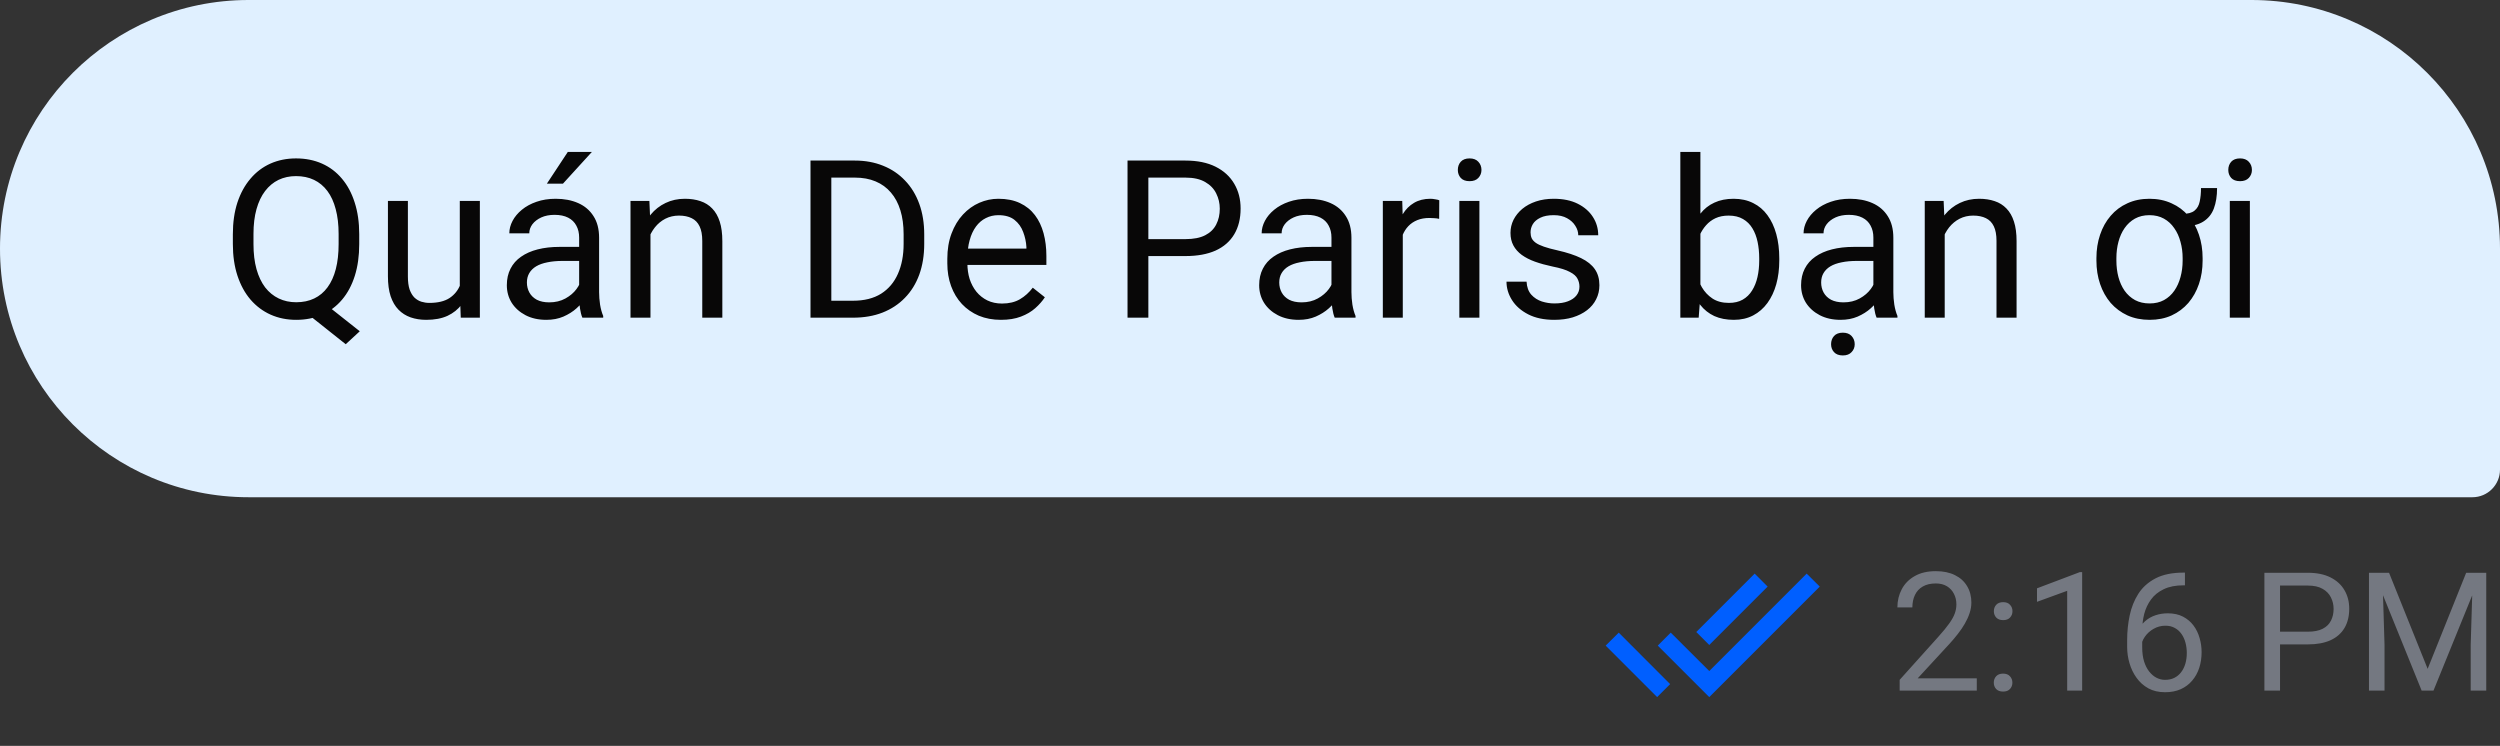 <svg width="181" height="54" viewBox="0 0 181 54" fill="none" xmlns="http://www.w3.org/2000/svg">
<rect x="0" y="0" width="181" height="54" fill="#333333" stroke="none"/>
<path d="M0 18C0 8.059 8.059 0 18 0H163C172.941 0 181 8.059 181 18V34C181 35.105 180.105 36 179 36H18C8.059 36 0 27.941 0 18Z" fill="#E0F0FF"/>
<path d="M23.156 21.695L26.047 23.984L25.031 24.922L22.188 22.664L23.156 21.695ZM26.008 16.953V17.672C26.008 18.526 25.901 19.292 25.688 19.969C25.474 20.646 25.167 21.221 24.766 21.695C24.365 22.169 23.883 22.531 23.32 22.781C22.763 23.031 22.138 23.156 21.445 23.156C20.773 23.156 20.156 23.031 19.594 22.781C19.037 22.531 18.552 22.169 18.141 21.695C17.734 21.221 17.419 20.646 17.195 19.969C16.971 19.292 16.859 18.526 16.859 17.672V16.953C16.859 16.099 16.969 15.336 17.188 14.664C17.412 13.987 17.727 13.412 18.133 12.938C18.539 12.458 19.021 12.094 19.578 11.844C20.141 11.594 20.758 11.469 21.43 11.469C22.122 11.469 22.75 11.594 23.312 11.844C23.875 12.094 24.357 12.458 24.758 12.938C25.159 13.412 25.466 13.987 25.68 14.664C25.898 15.336 26.008 16.099 26.008 16.953ZM24.516 17.672V16.938C24.516 16.26 24.445 15.662 24.305 15.141C24.169 14.62 23.969 14.182 23.703 13.828C23.438 13.474 23.115 13.206 22.734 13.023C22.354 12.841 21.919 12.75 21.43 12.75C20.966 12.75 20.544 12.841 20.164 13.023C19.789 13.206 19.466 13.474 19.195 13.828C18.924 14.182 18.716 14.62 18.57 15.141C18.424 15.662 18.352 16.26 18.352 16.938V17.672C18.352 18.354 18.424 18.958 18.57 19.484C18.716 20.005 18.924 20.445 19.195 20.805C19.471 21.159 19.799 21.427 20.18 21.609C20.56 21.792 20.982 21.883 21.445 21.883C21.935 21.883 22.37 21.792 22.75 21.609C23.13 21.427 23.451 21.159 23.711 20.805C23.977 20.445 24.177 20.005 24.312 19.484C24.448 18.958 24.516 18.354 24.516 17.672ZM33.289 21.047V14.547H34.742V23H33.359L33.289 21.047ZM33.562 19.266L34.164 19.25C34.164 19.812 34.104 20.333 33.984 20.812C33.87 21.287 33.682 21.698 33.422 22.047C33.161 22.396 32.82 22.669 32.398 22.867C31.977 23.06 31.463 23.156 30.859 23.156C30.448 23.156 30.07 23.096 29.727 22.977C29.388 22.857 29.096 22.672 28.852 22.422C28.607 22.172 28.417 21.846 28.281 21.445C28.151 21.044 28.086 20.562 28.086 20V14.547H29.531V20.016C29.531 20.396 29.573 20.711 29.656 20.961C29.745 21.206 29.862 21.401 30.008 21.547C30.159 21.688 30.326 21.787 30.508 21.844C30.695 21.901 30.888 21.93 31.086 21.93C31.701 21.93 32.188 21.812 32.547 21.578C32.906 21.338 33.164 21.018 33.32 20.617C33.482 20.211 33.562 19.76 33.562 19.266ZM41.93 21.555V17.203C41.93 16.87 41.862 16.581 41.727 16.336C41.596 16.086 41.398 15.893 41.133 15.758C40.867 15.622 40.539 15.555 40.148 15.555C39.784 15.555 39.464 15.617 39.188 15.742C38.917 15.867 38.703 16.031 38.547 16.234C38.396 16.438 38.32 16.656 38.32 16.891H36.875C36.875 16.588 36.953 16.289 37.109 15.992C37.266 15.695 37.49 15.427 37.781 15.188C38.078 14.943 38.432 14.75 38.844 14.609C39.26 14.463 39.724 14.391 40.234 14.391C40.849 14.391 41.391 14.495 41.859 14.703C42.333 14.912 42.703 15.227 42.969 15.648C43.24 16.065 43.375 16.588 43.375 17.219V21.156C43.375 21.438 43.398 21.737 43.445 22.055C43.497 22.372 43.573 22.646 43.672 22.875V23H42.164C42.091 22.833 42.034 22.612 41.992 22.336C41.95 22.055 41.93 21.794 41.93 21.555ZM42.18 17.875L42.195 18.891H40.734C40.323 18.891 39.956 18.924 39.633 18.992C39.31 19.055 39.039 19.151 38.82 19.281C38.602 19.412 38.435 19.576 38.32 19.773C38.206 19.966 38.148 20.193 38.148 20.453C38.148 20.719 38.208 20.961 38.328 21.18C38.448 21.398 38.628 21.573 38.867 21.703C39.112 21.828 39.411 21.891 39.766 21.891C40.208 21.891 40.599 21.797 40.938 21.609C41.276 21.422 41.544 21.193 41.742 20.922C41.945 20.651 42.055 20.388 42.07 20.133L42.688 20.828C42.651 21.047 42.552 21.289 42.391 21.555C42.229 21.82 42.013 22.076 41.742 22.32C41.477 22.56 41.159 22.76 40.789 22.922C40.425 23.078 40.013 23.156 39.555 23.156C38.982 23.156 38.479 23.044 38.047 22.82C37.62 22.596 37.286 22.297 37.047 21.922C36.812 21.542 36.695 21.117 36.695 20.648C36.695 20.195 36.784 19.797 36.961 19.453C37.138 19.104 37.393 18.815 37.727 18.586C38.06 18.352 38.461 18.174 38.93 18.055C39.398 17.935 39.922 17.875 40.5 17.875H42.18ZM39.594 13.297L41.109 11H42.852L40.758 13.297H39.594ZM47.094 16.352V23H45.648V14.547H47.016L47.094 16.352ZM46.75 18.453L46.148 18.43C46.154 17.852 46.24 17.318 46.406 16.828C46.573 16.333 46.807 15.904 47.109 15.539C47.411 15.175 47.771 14.893 48.188 14.695C48.609 14.492 49.075 14.391 49.586 14.391C50.003 14.391 50.378 14.448 50.711 14.562C51.044 14.672 51.328 14.849 51.562 15.094C51.802 15.338 51.984 15.656 52.109 16.047C52.234 16.432 52.297 16.904 52.297 17.461V23H50.844V17.445C50.844 17.003 50.779 16.648 50.648 16.383C50.518 16.112 50.328 15.917 50.078 15.797C49.828 15.672 49.521 15.609 49.156 15.609C48.797 15.609 48.469 15.685 48.172 15.836C47.88 15.987 47.628 16.195 47.414 16.461C47.206 16.727 47.042 17.031 46.922 17.375C46.807 17.713 46.75 18.073 46.75 18.453ZM61.758 23H59.383L59.398 21.773H61.758C62.57 21.773 63.247 21.604 63.789 21.266C64.331 20.922 64.737 20.443 65.008 19.828C65.284 19.208 65.422 18.484 65.422 17.656V16.961C65.422 16.31 65.344 15.732 65.188 15.227C65.031 14.716 64.802 14.287 64.5 13.938C64.198 13.583 63.828 13.315 63.391 13.133C62.958 12.95 62.461 12.859 61.898 12.859H59.336V11.625H61.898C62.643 11.625 63.323 11.75 63.938 12C64.552 12.245 65.081 12.602 65.523 13.07C65.971 13.534 66.315 14.096 66.555 14.758C66.794 15.414 66.914 16.154 66.914 16.977V17.656C66.914 18.479 66.794 19.221 66.555 19.883C66.315 20.539 65.969 21.099 65.516 21.562C65.068 22.026 64.526 22.383 63.891 22.633C63.26 22.878 62.55 23 61.758 23ZM60.188 11.625V23H58.68V11.625H60.188ZM72.469 23.156C71.88 23.156 71.346 23.057 70.867 22.859C70.393 22.656 69.984 22.372 69.641 22.008C69.302 21.643 69.042 21.211 68.859 20.711C68.677 20.211 68.586 19.664 68.586 19.07V18.742C68.586 18.055 68.688 17.443 68.891 16.906C69.094 16.365 69.37 15.906 69.719 15.531C70.068 15.156 70.463 14.872 70.906 14.68C71.349 14.487 71.807 14.391 72.281 14.391C72.885 14.391 73.406 14.495 73.844 14.703C74.287 14.912 74.648 15.203 74.93 15.578C75.211 15.948 75.419 16.385 75.555 16.891C75.69 17.391 75.758 17.938 75.758 18.531V19.18H69.445V18H74.312V17.891C74.292 17.516 74.213 17.151 74.078 16.797C73.948 16.443 73.74 16.151 73.453 15.922C73.167 15.693 72.776 15.578 72.281 15.578C71.953 15.578 71.651 15.648 71.375 15.789C71.099 15.925 70.862 16.128 70.664 16.398C70.466 16.669 70.312 17 70.203 17.391C70.094 17.781 70.039 18.232 70.039 18.742V19.07C70.039 19.471 70.094 19.849 70.203 20.203C70.318 20.552 70.482 20.859 70.695 21.125C70.914 21.391 71.177 21.599 71.484 21.75C71.797 21.901 72.151 21.977 72.547 21.977C73.057 21.977 73.49 21.872 73.844 21.664C74.198 21.456 74.508 21.177 74.773 20.828L75.648 21.523C75.466 21.799 75.234 22.062 74.953 22.312C74.672 22.562 74.326 22.766 73.914 22.922C73.508 23.078 73.026 23.156 72.469 23.156ZM85.828 18.539H82.789V17.312H85.828C86.417 17.312 86.893 17.219 87.258 17.031C87.622 16.844 87.888 16.583 88.055 16.25C88.227 15.917 88.312 15.537 88.312 15.109C88.312 14.719 88.227 14.352 88.055 14.008C87.888 13.664 87.622 13.388 87.258 13.18C86.893 12.966 86.417 12.859 85.828 12.859H83.141V23H81.633V11.625H85.828C86.688 11.625 87.414 11.773 88.008 12.07C88.602 12.367 89.052 12.779 89.359 13.305C89.667 13.825 89.82 14.422 89.82 15.094C89.82 15.823 89.667 16.445 89.359 16.961C89.052 17.477 88.602 17.87 88.008 18.141C87.414 18.406 86.688 18.539 85.828 18.539ZM96.398 21.555V17.203C96.398 16.87 96.331 16.581 96.195 16.336C96.065 16.086 95.867 15.893 95.602 15.758C95.336 15.622 95.008 15.555 94.617 15.555C94.253 15.555 93.932 15.617 93.656 15.742C93.385 15.867 93.172 16.031 93.016 16.234C92.865 16.438 92.789 16.656 92.789 16.891H91.344C91.344 16.588 91.422 16.289 91.578 15.992C91.734 15.695 91.958 15.427 92.25 15.188C92.547 14.943 92.901 14.75 93.312 14.609C93.729 14.463 94.193 14.391 94.703 14.391C95.318 14.391 95.859 14.495 96.328 14.703C96.802 14.912 97.172 15.227 97.438 15.648C97.708 16.065 97.844 16.588 97.844 17.219V21.156C97.844 21.438 97.867 21.737 97.914 22.055C97.966 22.372 98.042 22.646 98.141 22.875V23H96.633C96.56 22.833 96.503 22.612 96.461 22.336C96.419 22.055 96.398 21.794 96.398 21.555ZM96.648 17.875L96.664 18.891H95.203C94.792 18.891 94.424 18.924 94.102 18.992C93.779 19.055 93.508 19.151 93.289 19.281C93.07 19.412 92.904 19.576 92.789 19.773C92.674 19.966 92.617 20.193 92.617 20.453C92.617 20.719 92.677 20.961 92.797 21.18C92.917 21.398 93.096 21.573 93.336 21.703C93.581 21.828 93.88 21.891 94.234 21.891C94.677 21.891 95.068 21.797 95.406 21.609C95.745 21.422 96.013 21.193 96.211 20.922C96.414 20.651 96.523 20.388 96.539 20.133L97.156 20.828C97.12 21.047 97.021 21.289 96.859 21.555C96.698 21.82 96.482 22.076 96.211 22.32C95.945 22.56 95.628 22.76 95.258 22.922C94.893 23.078 94.482 23.156 94.023 23.156C93.451 23.156 92.948 23.044 92.516 22.82C92.088 22.596 91.755 22.297 91.516 21.922C91.281 21.542 91.164 21.117 91.164 20.648C91.164 20.195 91.253 19.797 91.43 19.453C91.607 19.104 91.862 18.815 92.195 18.586C92.529 18.352 92.93 18.174 93.398 18.055C93.867 17.935 94.391 17.875 94.969 17.875H96.648ZM101.562 15.875V23H100.117V14.547H101.523L101.562 15.875ZM104.203 14.5L104.195 15.844C104.076 15.818 103.961 15.802 103.852 15.797C103.747 15.787 103.628 15.781 103.492 15.781C103.159 15.781 102.865 15.833 102.609 15.938C102.354 16.042 102.138 16.188 101.961 16.375C101.784 16.562 101.643 16.787 101.539 17.047C101.44 17.302 101.375 17.583 101.344 17.891L100.938 18.125C100.938 17.615 100.987 17.135 101.086 16.688C101.19 16.24 101.349 15.844 101.562 15.5C101.776 15.151 102.047 14.88 102.375 14.688C102.708 14.49 103.104 14.391 103.562 14.391C103.667 14.391 103.786 14.404 103.922 14.43C104.057 14.45 104.151 14.474 104.203 14.5ZM107.109 14.547V23H105.656V14.547H107.109ZM105.547 12.305C105.547 12.07 105.617 11.872 105.758 11.711C105.904 11.55 106.117 11.469 106.398 11.469C106.674 11.469 106.885 11.55 107.031 11.711C107.182 11.872 107.258 12.07 107.258 12.305C107.258 12.529 107.182 12.721 107.031 12.883C106.885 13.039 106.674 13.117 106.398 13.117C106.117 13.117 105.904 13.039 105.758 12.883C105.617 12.721 105.547 12.529 105.547 12.305ZM114.352 20.758C114.352 20.549 114.305 20.357 114.211 20.18C114.122 19.997 113.938 19.833 113.656 19.688C113.38 19.537 112.964 19.406 112.406 19.297C111.938 19.198 111.513 19.081 111.133 18.945C110.758 18.81 110.438 18.646 110.172 18.453C109.911 18.26 109.711 18.034 109.57 17.773C109.43 17.513 109.359 17.208 109.359 16.859C109.359 16.526 109.432 16.211 109.578 15.914C109.729 15.617 109.94 15.354 110.211 15.125C110.487 14.896 110.818 14.716 111.203 14.586C111.589 14.456 112.018 14.391 112.492 14.391C113.169 14.391 113.747 14.51 114.227 14.75C114.706 14.99 115.073 15.31 115.328 15.711C115.583 16.107 115.711 16.547 115.711 17.031H114.266C114.266 16.797 114.195 16.57 114.055 16.352C113.919 16.128 113.719 15.943 113.453 15.797C113.193 15.651 112.872 15.578 112.492 15.578C112.091 15.578 111.766 15.641 111.516 15.766C111.271 15.885 111.091 16.039 110.977 16.227C110.867 16.414 110.812 16.612 110.812 16.82C110.812 16.977 110.839 17.117 110.891 17.242C110.948 17.362 111.047 17.474 111.188 17.578C111.328 17.677 111.526 17.771 111.781 17.859C112.036 17.948 112.362 18.037 112.758 18.125C113.451 18.281 114.021 18.469 114.469 18.688C114.917 18.906 115.25 19.174 115.469 19.492C115.688 19.81 115.797 20.195 115.797 20.648C115.797 21.018 115.719 21.357 115.562 21.664C115.411 21.971 115.19 22.237 114.898 22.461C114.612 22.68 114.268 22.852 113.867 22.977C113.471 23.096 113.026 23.156 112.531 23.156C111.786 23.156 111.156 23.023 110.641 22.758C110.125 22.492 109.734 22.148 109.469 21.727C109.203 21.305 109.07 20.859 109.07 20.391H110.523C110.544 20.787 110.659 21.102 110.867 21.336C111.076 21.565 111.331 21.729 111.633 21.828C111.935 21.922 112.234 21.969 112.531 21.969C112.927 21.969 113.258 21.917 113.523 21.812C113.794 21.708 114 21.565 114.141 21.383C114.281 21.201 114.352 20.992 114.352 20.758ZM121.656 11H123.109V21.359L122.984 23H121.656V11ZM128.82 18.703V18.867C128.82 19.482 128.747 20.052 128.602 20.578C128.456 21.099 128.242 21.552 127.961 21.938C127.68 22.323 127.336 22.622 126.93 22.836C126.523 23.049 126.057 23.156 125.531 23.156C124.995 23.156 124.523 23.065 124.117 22.883C123.716 22.695 123.378 22.427 123.102 22.078C122.826 21.729 122.604 21.307 122.438 20.812C122.276 20.318 122.164 19.76 122.102 19.141V18.422C122.164 17.797 122.276 17.237 122.438 16.742C122.604 16.247 122.826 15.825 123.102 15.477C123.378 15.122 123.716 14.854 124.117 14.672C124.518 14.484 124.984 14.391 125.516 14.391C126.047 14.391 126.518 14.495 126.93 14.703C127.341 14.906 127.685 15.198 127.961 15.578C128.242 15.958 128.456 16.414 128.602 16.945C128.747 17.471 128.82 18.057 128.82 18.703ZM127.367 18.867V18.703C127.367 18.281 127.328 17.885 127.25 17.516C127.172 17.141 127.047 16.812 126.875 16.531C126.703 16.245 126.477 16.021 126.195 15.859C125.914 15.693 125.568 15.609 125.156 15.609C124.792 15.609 124.474 15.672 124.203 15.797C123.938 15.922 123.711 16.091 123.523 16.305C123.336 16.513 123.182 16.753 123.062 17.023C122.948 17.289 122.862 17.565 122.805 17.852V19.734C122.888 20.099 123.023 20.451 123.211 20.789C123.404 21.122 123.659 21.396 123.977 21.609C124.299 21.823 124.698 21.93 125.172 21.93C125.562 21.93 125.896 21.852 126.172 21.695C126.453 21.534 126.68 21.312 126.852 21.031C127.029 20.75 127.159 20.424 127.242 20.055C127.326 19.685 127.367 19.289 127.367 18.867ZM135.633 21.555V17.203C135.633 16.87 135.565 16.581 135.43 16.336C135.299 16.086 135.102 15.893 134.836 15.758C134.57 15.622 134.242 15.555 133.852 15.555C133.487 15.555 133.167 15.617 132.891 15.742C132.62 15.867 132.406 16.031 132.25 16.234C132.099 16.438 132.023 16.656 132.023 16.891H130.578C130.578 16.588 130.656 16.289 130.812 15.992C130.969 15.695 131.193 15.427 131.484 15.188C131.781 14.943 132.135 14.75 132.547 14.609C132.964 14.463 133.427 14.391 133.938 14.391C134.552 14.391 135.094 14.495 135.562 14.703C136.036 14.912 136.406 15.227 136.672 15.648C136.943 16.065 137.078 16.588 137.078 17.219V21.156C137.078 21.438 137.102 21.737 137.148 22.055C137.201 22.372 137.276 22.646 137.375 22.875V23H135.867C135.794 22.833 135.737 22.612 135.695 22.336C135.654 22.055 135.633 21.794 135.633 21.555ZM135.883 17.875L135.898 18.891H134.438C134.026 18.891 133.659 18.924 133.336 18.992C133.013 19.055 132.742 19.151 132.523 19.281C132.305 19.412 132.138 19.576 132.023 19.773C131.909 19.966 131.852 20.193 131.852 20.453C131.852 20.719 131.911 20.961 132.031 21.18C132.151 21.398 132.331 21.573 132.57 21.703C132.815 21.828 133.115 21.891 133.469 21.891C133.911 21.891 134.302 21.797 134.641 21.609C134.979 21.422 135.247 21.193 135.445 20.922C135.648 20.651 135.758 20.388 135.773 20.133L136.391 20.828C136.354 21.047 136.255 21.289 136.094 21.555C135.932 21.82 135.716 22.076 135.445 22.32C135.18 22.56 134.862 22.76 134.492 22.922C134.128 23.078 133.716 23.156 133.258 23.156C132.685 23.156 132.182 23.044 131.75 22.82C131.323 22.596 130.99 22.297 130.75 21.922C130.516 21.542 130.398 21.117 130.398 20.648C130.398 20.195 130.487 19.797 130.664 19.453C130.841 19.104 131.096 18.815 131.43 18.586C131.763 18.352 132.164 18.174 132.633 18.055C133.102 17.935 133.625 17.875 134.203 17.875H135.883ZM132.57 24.922C132.57 24.688 132.641 24.49 132.781 24.328C132.927 24.167 133.141 24.086 133.422 24.086C133.698 24.086 133.909 24.167 134.055 24.328C134.206 24.49 134.281 24.688 134.281 24.922C134.281 25.146 134.206 25.336 134.055 25.492C133.909 25.654 133.698 25.734 133.422 25.734C133.141 25.734 132.927 25.654 132.781 25.492C132.641 25.336 132.57 25.146 132.57 24.922ZM140.797 16.352V23H139.352V14.547H140.719L140.797 16.352ZM140.453 18.453L139.852 18.43C139.857 17.852 139.943 17.318 140.109 16.828C140.276 16.333 140.51 15.904 140.812 15.539C141.115 15.175 141.474 14.893 141.891 14.695C142.312 14.492 142.779 14.391 143.289 14.391C143.706 14.391 144.081 14.448 144.414 14.562C144.747 14.672 145.031 14.849 145.266 15.094C145.505 15.338 145.688 15.656 145.812 16.047C145.938 16.432 146 16.904 146 17.461V23H144.547V17.445C144.547 17.003 144.482 16.648 144.352 16.383C144.221 16.112 144.031 15.917 143.781 15.797C143.531 15.672 143.224 15.609 142.859 15.609C142.5 15.609 142.172 15.685 141.875 15.836C141.583 15.987 141.331 16.195 141.117 16.461C140.909 16.727 140.745 17.031 140.625 17.375C140.51 17.713 140.453 18.073 140.453 18.453ZM159.352 13.617H160.516C160.516 14.19 160.438 14.685 160.281 15.102C160.125 15.513 159.865 15.831 159.5 16.055C159.135 16.279 158.641 16.391 158.016 16.391V15.484C158.406 15.484 158.695 15.406 158.883 15.25C159.076 15.094 159.201 14.875 159.258 14.594C159.32 14.312 159.352 13.987 159.352 13.617ZM151.781 18.867V18.688C151.781 18.078 151.87 17.513 152.047 16.992C152.224 16.466 152.479 16.01 152.812 15.625C153.146 15.234 153.549 14.932 154.023 14.719C154.497 14.5 155.029 14.391 155.617 14.391C156.211 14.391 156.745 14.5 157.219 14.719C157.698 14.932 158.104 15.234 158.438 15.625C158.771 16.01 159.026 16.466 159.203 16.992C159.38 17.513 159.469 18.078 159.469 18.688V18.867C159.469 19.477 159.38 20.042 159.203 20.562C159.026 21.083 158.771 21.539 158.438 21.93C158.104 22.315 157.701 22.617 157.227 22.836C156.758 23.049 156.227 23.156 155.633 23.156C155.039 23.156 154.505 23.049 154.031 22.836C153.557 22.617 153.151 22.315 152.812 21.93C152.479 21.539 152.224 21.083 152.047 20.562C151.87 20.042 151.781 19.477 151.781 18.867ZM153.227 18.688V18.867C153.227 19.289 153.276 19.688 153.375 20.062C153.474 20.432 153.622 20.76 153.82 21.047C154.023 21.333 154.276 21.56 154.578 21.727C154.88 21.888 155.232 21.969 155.633 21.969C156.029 21.969 156.375 21.888 156.672 21.727C156.974 21.56 157.224 21.333 157.422 21.047C157.62 20.76 157.768 20.432 157.867 20.062C157.971 19.688 158.023 19.289 158.023 18.867V18.688C158.023 18.271 157.971 17.878 157.867 17.508C157.768 17.133 157.617 16.802 157.414 16.516C157.216 16.224 156.966 15.995 156.664 15.828C156.367 15.662 156.018 15.578 155.617 15.578C155.221 15.578 154.872 15.662 154.57 15.828C154.273 15.995 154.023 16.224 153.82 16.516C153.622 16.802 153.474 17.133 153.375 17.508C153.276 17.878 153.227 18.271 153.227 18.688ZM162.891 14.547V23H161.438V14.547H162.891ZM161.328 12.305C161.328 12.07 161.398 11.872 161.539 11.711C161.685 11.55 161.898 11.469 162.18 11.469C162.456 11.469 162.667 11.55 162.812 11.711C162.964 11.872 163.039 12.07 163.039 12.305C163.039 12.529 162.964 12.721 162.812 12.883C162.667 13.039 162.456 13.117 162.18 13.117C161.898 13.117 161.685 13.039 161.539 12.883C161.398 12.721 161.328 12.529 161.328 12.305Z" fill="#080707"/>
<path d="M127.977 42.47L127.037 41.53L122.81 45.757L123.75 46.697L127.977 42.47ZM130.803 41.53L123.75 48.583L120.963 45.803L120.023 46.743L123.75 50.47L131.75 42.47L130.803 41.53ZM116.25 46.743L119.977 50.47L120.917 49.53L117.197 45.803L116.25 46.743Z" fill="#005FFF"/>
<path d="M143.119 49.109V50H137.535V49.221L140.33 46.109C140.674 45.727 140.939 45.402 141.127 45.137C141.318 44.867 141.451 44.627 141.525 44.416C141.604 44.201 141.643 43.982 141.643 43.76C141.643 43.478 141.584 43.225 141.467 42.998C141.354 42.768 141.186 42.584 140.963 42.447C140.74 42.31 140.471 42.242 140.154 42.242C139.775 42.242 139.459 42.316 139.205 42.465C138.955 42.609 138.768 42.812 138.643 43.074C138.518 43.336 138.455 43.637 138.455 43.977H137.371C137.371 43.496 137.477 43.057 137.688 42.658C137.898 42.26 138.211 41.943 138.625 41.709C139.039 41.471 139.549 41.352 140.154 41.352C140.693 41.352 141.154 41.447 141.537 41.639C141.92 41.826 142.213 42.092 142.416 42.435C142.623 42.775 142.727 43.174 142.727 43.631C142.727 43.881 142.684 44.135 142.598 44.393C142.516 44.647 142.4 44.9 142.252 45.154C142.107 45.408 141.938 45.658 141.742 45.904C141.551 46.15 141.346 46.393 141.127 46.631L138.842 49.109H143.119ZM144.35 49.426C144.35 49.242 144.406 49.088 144.52 48.963C144.637 48.834 144.805 48.77 145.023 48.77C145.242 48.77 145.408 48.834 145.521 48.963C145.639 49.088 145.697 49.242 145.697 49.426C145.697 49.605 145.639 49.758 145.521 49.883C145.408 50.008 145.242 50.07 145.023 50.07C144.805 50.07 144.637 50.008 144.52 49.883C144.406 49.758 144.35 49.605 144.35 49.426ZM144.355 44.252C144.355 44.068 144.412 43.914 144.525 43.789C144.643 43.66 144.811 43.596 145.029 43.596C145.248 43.596 145.414 43.66 145.527 43.789C145.645 43.914 145.703 44.068 145.703 44.252C145.703 44.432 145.645 44.584 145.527 44.709C145.414 44.834 145.248 44.897 145.029 44.897C144.811 44.897 144.643 44.834 144.525 44.709C144.412 44.584 144.355 44.432 144.355 44.252ZM150.748 41.422V50H149.664V42.775L147.479 43.572V42.594L150.578 41.422H150.748ZM158.096 41.457H158.189V42.377H158.096C157.521 42.377 157.041 42.471 156.654 42.658C156.268 42.842 155.961 43.09 155.734 43.402C155.508 43.711 155.344 44.059 155.242 44.445C155.145 44.832 155.096 45.225 155.096 45.623V46.877C155.096 47.256 155.141 47.592 155.23 47.885C155.32 48.174 155.443 48.418 155.6 48.617C155.756 48.816 155.932 48.967 156.127 49.068C156.326 49.17 156.533 49.221 156.748 49.221C156.998 49.221 157.221 49.174 157.416 49.08C157.611 48.982 157.775 48.848 157.908 48.676C158.045 48.5 158.148 48.293 158.219 48.055C158.289 47.816 158.324 47.555 158.324 47.27C158.324 47.016 158.293 46.772 158.23 46.537C158.168 46.299 158.072 46.088 157.943 45.904C157.814 45.717 157.652 45.57 157.457 45.465C157.266 45.355 157.037 45.301 156.771 45.301C156.471 45.301 156.189 45.375 155.928 45.523C155.67 45.668 155.457 45.859 155.289 46.098C155.125 46.332 155.031 46.588 155.008 46.865L154.434 46.859C154.488 46.422 154.59 46.049 154.738 45.74C154.891 45.428 155.078 45.174 155.301 44.978C155.527 44.779 155.779 44.635 156.057 44.545C156.338 44.451 156.635 44.404 156.947 44.404C157.373 44.404 157.74 44.484 158.049 44.645C158.357 44.805 158.611 45.02 158.811 45.289C159.01 45.555 159.156 45.855 159.25 46.191C159.348 46.523 159.396 46.865 159.396 47.217C159.396 47.619 159.34 47.996 159.227 48.348C159.113 48.699 158.943 49.008 158.717 49.273C158.494 49.539 158.219 49.746 157.891 49.895C157.562 50.043 157.182 50.117 156.748 50.117C156.287 50.117 155.885 50.023 155.541 49.836C155.197 49.645 154.912 49.391 154.686 49.074C154.459 48.758 154.289 48.406 154.176 48.02C154.062 47.633 154.006 47.24 154.006 46.842V46.332C154.006 45.73 154.066 45.141 154.188 44.562C154.309 43.984 154.518 43.461 154.814 42.992C155.115 42.523 155.531 42.15 156.062 41.873C156.594 41.596 157.271 41.457 158.096 41.457ZM167.09 46.654H164.811V45.734H167.09C167.531 45.734 167.889 45.664 168.162 45.523C168.436 45.383 168.635 45.188 168.76 44.938C168.889 44.688 168.953 44.402 168.953 44.082C168.953 43.789 168.889 43.514 168.76 43.256C168.635 42.998 168.436 42.791 168.162 42.635C167.889 42.475 167.531 42.395 167.09 42.395H165.074V50H163.943V41.469H167.09C167.734 41.469 168.279 41.58 168.725 41.803C169.17 42.025 169.508 42.334 169.738 42.728C169.969 43.119 170.084 43.566 170.084 44.07C170.084 44.617 169.969 45.084 169.738 45.471C169.508 45.857 169.17 46.152 168.725 46.355C168.279 46.555 167.734 46.654 167.09 46.654ZM171.871 41.469H172.967L175.762 48.424L178.551 41.469H179.652L176.184 50H175.328L171.871 41.469ZM171.514 41.469H172.48L172.639 46.672V50H171.514V41.469ZM179.037 41.469H180.004V50H178.879V46.672L179.037 41.469Z" fill="#747881"/>
</svg>
